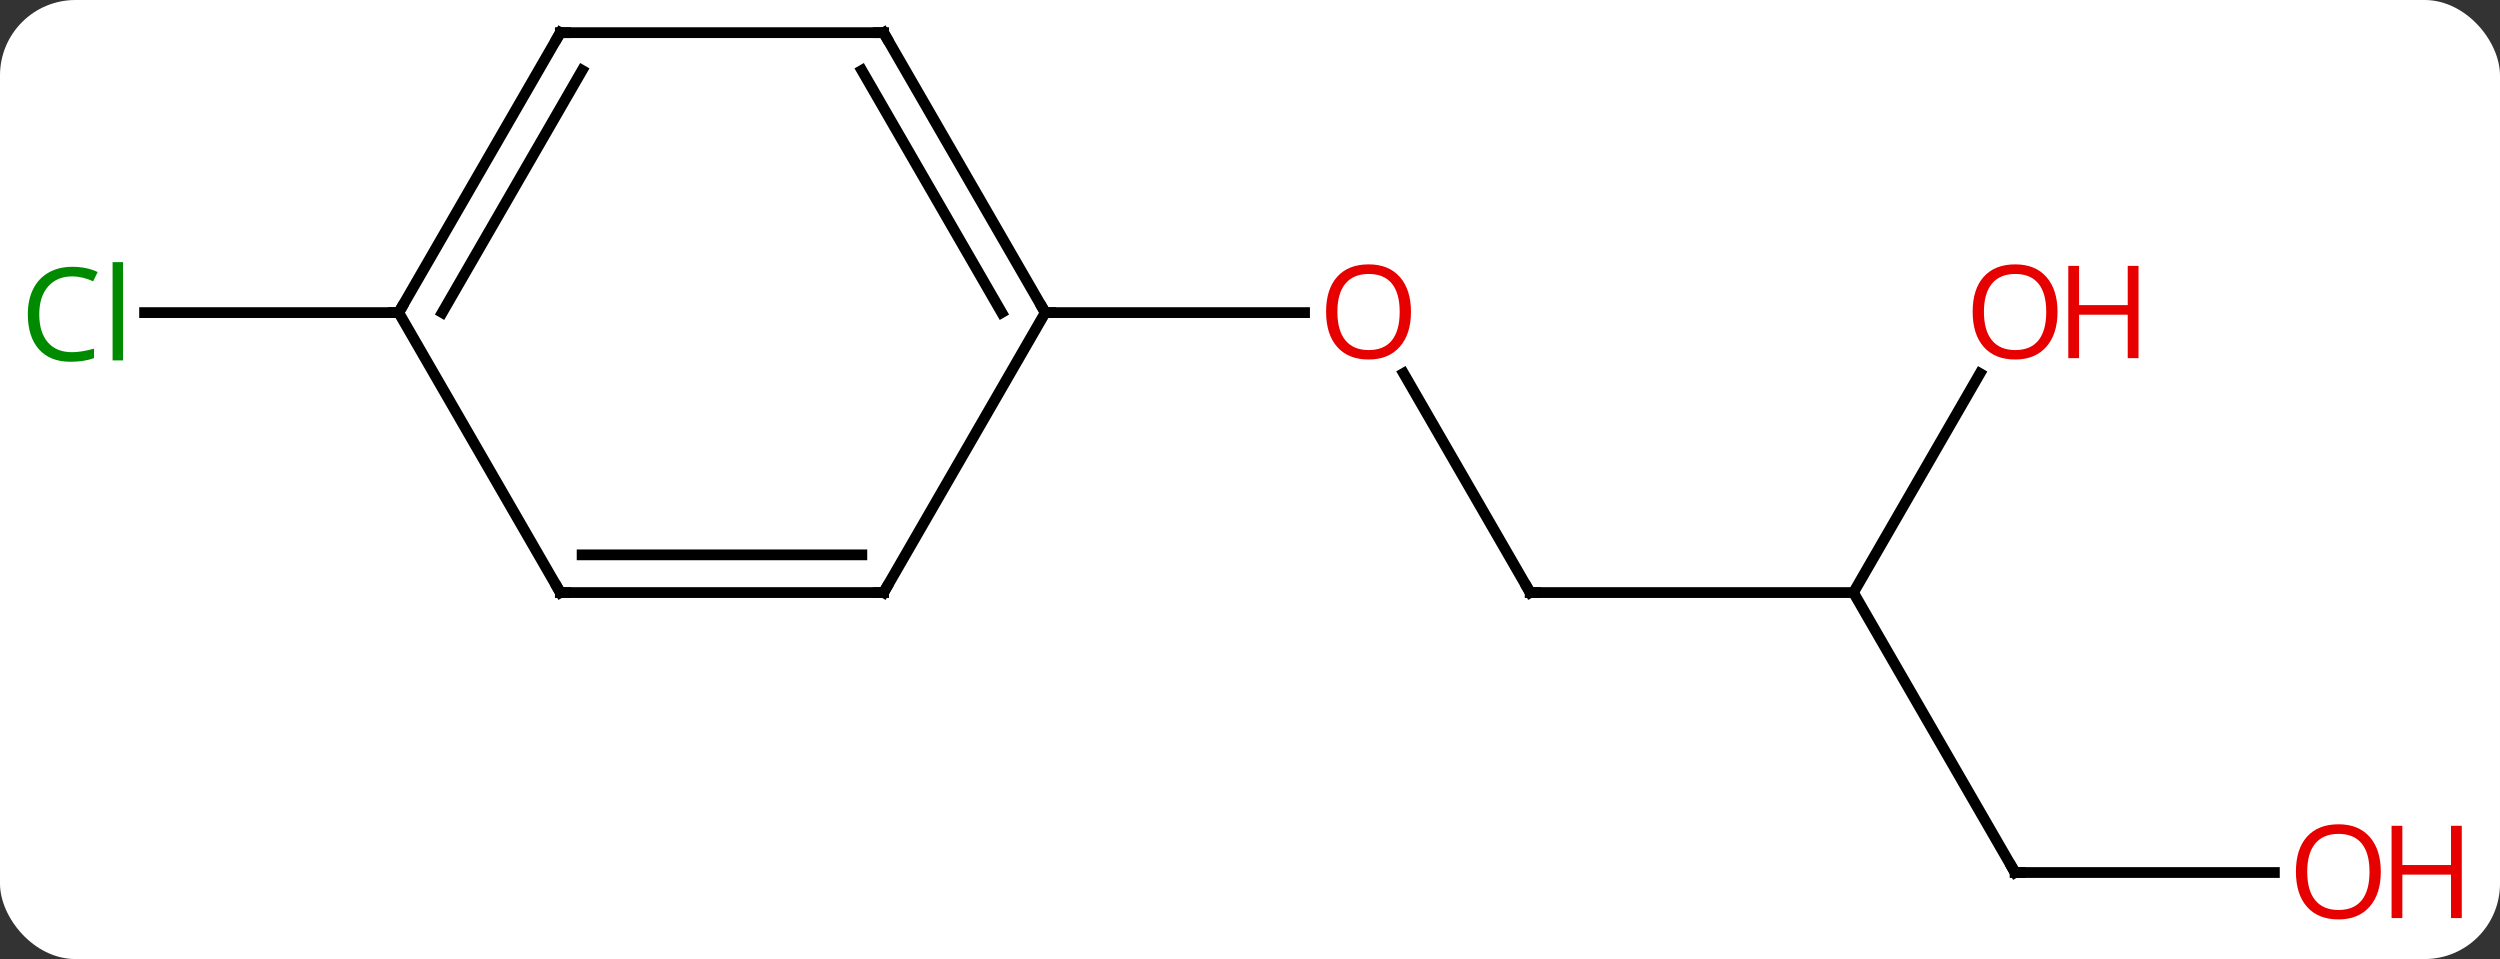 <svg width="232" viewBox="0 0 232 89" style="fill-opacity:1; color-rendering:auto; color-interpolation:auto; text-rendering:auto; stroke:black; stroke-linecap:square; stroke-miterlimit:10; shape-rendering:auto; stroke-opacity:1; fill:black; stroke-dasharray:none; font-weight:normal; stroke-width:1; font-family:'Open Sans'; font-style:normal; stroke-linejoin:miter; font-size:12; stroke-dashoffset:0; image-rendering:auto;" height="89" class="cas-substance-image" xmlns:xlink="http://www.w3.org/1999/xlink" xmlns="http://www.w3.org/2000/svg"><rect x="0" y="0" width="232" height="89" fill="#333333" stroke="none"/><svg class="cas-substance-single-component"><rect y="0" x="0" width="232" stroke="none" ry="7" rx="7" height="89" fill="white" class="cas-substance-group"/><svg y="0" x="0" width="232" viewBox="0 0 232 89" style="fill:black;" height="89" class="cas-substance-single-component-image"><svg><g><g transform="translate(112,42)" style="text-rendering:geometricPrecision; color-rendering:optimizeQuality; color-interpolation:linearRGB; stroke-linecap:butt; image-rendering:optimizeQuality;"><line y2="12.99" y1="-7.354" x2="30" x1="18.254" style="fill:none;"/><line y2="-12.99" y1="-12.99" x2="-15" x1="9.062" style="fill:none;"/><line y2="12.99" y1="12.99" x2="60" x1="30" style="fill:none;"/><line y2="38.97" y1="12.99" x2="75" x1="60" style="fill:none;"/><line y2="-7.342" y1="12.99" x2="71.739" x1="60" style="fill:none;"/><line y2="38.97" y1="38.97" x2="99.062" x1="75" style="fill:none;"/><line y2="-12.99" y1="-12.99" x2="-75" x1="-98.582" style="fill:none;"/><line y2="-38.97" y1="-12.99" x2="-30" x1="-15" style="fill:none;"/><line y2="-35.47" y1="-12.99" x2="-32.021" x1="-19.041" style="fill:none;"/><line y2="12.99" y1="-12.99" x2="-30" x1="-15" style="fill:none;"/><line y2="-38.97" y1="-38.97" x2="-60" x1="-30" style="fill:none;"/><line y2="12.99" y1="12.99" x2="-60" x1="-30" style="fill:none;"/><line y2="9.49" y1="9.49" x2="-57.979" x1="-32.021" style="fill:none;"/><line y2="-12.99" y1="-38.97" x2="-75" x1="-60" style="fill:none;"/><line y2="-12.99" y1="-35.47" x2="-70.959" x1="-57.979" style="fill:none;"/><line y2="-12.99" y1="12.99" x2="-75" x1="-60" style="fill:none;"/></g><g transform="translate(112,42)" style="fill:rgb(230,0,0); text-rendering:geometricPrecision; color-rendering:optimizeQuality; image-rendering:optimizeQuality; font-family:'Open Sans'; stroke:rgb(230,0,0); color-interpolation:linearRGB;"><path style="stroke:none;" d="M18.938 -13.06 Q18.938 -10.998 17.898 -9.818 Q16.859 -8.638 15.016 -8.638 Q13.125 -8.638 12.094 -9.803 Q11.062 -10.967 11.062 -13.076 Q11.062 -15.17 12.094 -16.318 Q13.125 -17.467 15.016 -17.467 Q16.875 -17.467 17.906 -16.295 Q18.938 -15.123 18.938 -13.06 ZM12.109 -13.06 Q12.109 -11.326 12.852 -10.42 Q13.594 -9.513 15.016 -9.513 Q16.438 -9.513 17.164 -10.412 Q17.891 -11.31 17.891 -13.06 Q17.891 -14.795 17.164 -15.685 Q16.438 -16.576 15.016 -16.576 Q13.594 -16.576 12.852 -15.678 Q12.109 -14.779 12.109 -13.06 Z"/></g><g transform="translate(112,42)" style="stroke-linecap:butt; text-rendering:geometricPrecision; color-rendering:optimizeQuality; image-rendering:optimizeQuality; font-family:'Open Sans'; color-interpolation:linearRGB; stroke-miterlimit:5;"><path style="fill:none;" d="M29.75 12.557 L30 12.99 L30.5 12.99"/><path style="fill:none;" d="M74.75 38.537 L75 38.97 L75.5 38.97"/><path style="fill:rgb(230,0,0); stroke:none;" d="M78.938 -13.06 Q78.938 -10.998 77.898 -9.818 Q76.859 -8.638 75.016 -8.638 Q73.125 -8.638 72.094 -9.803 Q71.062 -10.967 71.062 -13.076 Q71.062 -15.17 72.094 -16.318 Q73.125 -17.467 75.016 -17.467 Q76.875 -17.467 77.906 -16.295 Q78.938 -15.123 78.938 -13.06 ZM72.109 -13.06 Q72.109 -11.326 72.852 -10.42 Q73.594 -9.513 75.016 -9.513 Q76.438 -9.513 77.164 -10.412 Q77.891 -11.31 77.891 -13.06 Q77.891 -14.795 77.164 -15.685 Q76.438 -16.576 75.016 -16.576 Q73.594 -16.576 72.852 -15.678 Q72.109 -14.779 72.109 -13.06 Z"/><path style="fill:rgb(230,0,0); stroke:none;" d="M86.453 -8.763 L85.453 -8.763 L85.453 -12.795 L80.938 -12.795 L80.938 -8.763 L79.938 -8.763 L79.938 -17.326 L80.938 -17.326 L80.938 -13.685 L85.453 -13.685 L85.453 -17.326 L86.453 -17.326 L86.453 -8.763 Z"/><path style="fill:rgb(230,0,0); stroke:none;" d="M108.938 38.9 Q108.938 40.962 107.898 42.142 Q106.859 43.322 105.016 43.322 Q103.125 43.322 102.094 42.157 Q101.062 40.993 101.062 38.884 Q101.062 36.79 102.094 35.642 Q103.125 34.493 105.016 34.493 Q106.875 34.493 107.906 35.665 Q108.938 36.837 108.938 38.9 ZM102.109 38.9 Q102.109 40.634 102.852 41.54 Q103.594 42.447 105.016 42.447 Q106.438 42.447 107.164 41.548 Q107.891 40.65 107.891 38.9 Q107.891 37.165 107.164 36.275 Q106.438 35.384 105.016 35.384 Q103.594 35.384 102.852 36.282 Q102.109 37.181 102.109 38.9 Z"/><path style="fill:rgb(230,0,0); stroke:none;" d="M116.453 43.197 L115.453 43.197 L115.453 39.165 L110.938 39.165 L110.938 43.197 L109.938 43.197 L109.938 34.634 L110.938 34.634 L110.938 38.275 L115.453 38.275 L115.453 34.634 L116.453 34.634 L116.453 43.197 Z"/><path style="fill:rgb(0,138,0); stroke:none;" d="M-105.309 -16.349 Q-106.715 -16.349 -107.535 -15.412 Q-108.356 -14.474 -108.356 -12.834 Q-108.356 -11.162 -107.566 -10.24 Q-106.777 -9.318 -105.324 -9.318 Q-104.418 -9.318 -103.277 -9.646 L-103.277 -8.771 Q-104.168 -8.428 -105.465 -8.428 Q-107.356 -8.428 -108.387 -9.584 Q-109.418 -10.74 -109.418 -12.849 Q-109.418 -14.178 -108.926 -15.17 Q-108.434 -16.162 -107.496 -16.701 Q-106.559 -17.24 -105.293 -17.24 Q-103.949 -17.24 -102.934 -16.756 L-103.356 -15.896 Q-104.34 -16.349 -105.309 -16.349 ZM-100.582 -8.553 L-101.551 -8.553 L-101.551 -17.677 L-100.582 -17.677 L-100.582 -8.553 Z"/><path style="fill:none;" d="M-15.25 -13.423 L-15 -12.99 L-14.5 -12.99"/><path style="fill:none;" d="M-29.75 -38.537 L-30 -38.97 L-30.5 -38.97"/><path style="fill:none;" d="M-29.75 12.557 L-30 12.99 L-30.5 12.99"/><path style="fill:none;" d="M-59.5 -38.97 L-60 -38.97 L-60.25 -38.537"/><path style="fill:none;" d="M-59.5 12.99 L-60 12.99 L-60.25 12.557"/><path style="fill:none;" d="M-74.75 -13.423 L-75 -12.99 L-75.5 -12.99"/></g></g></svg></svg></svg></svg>